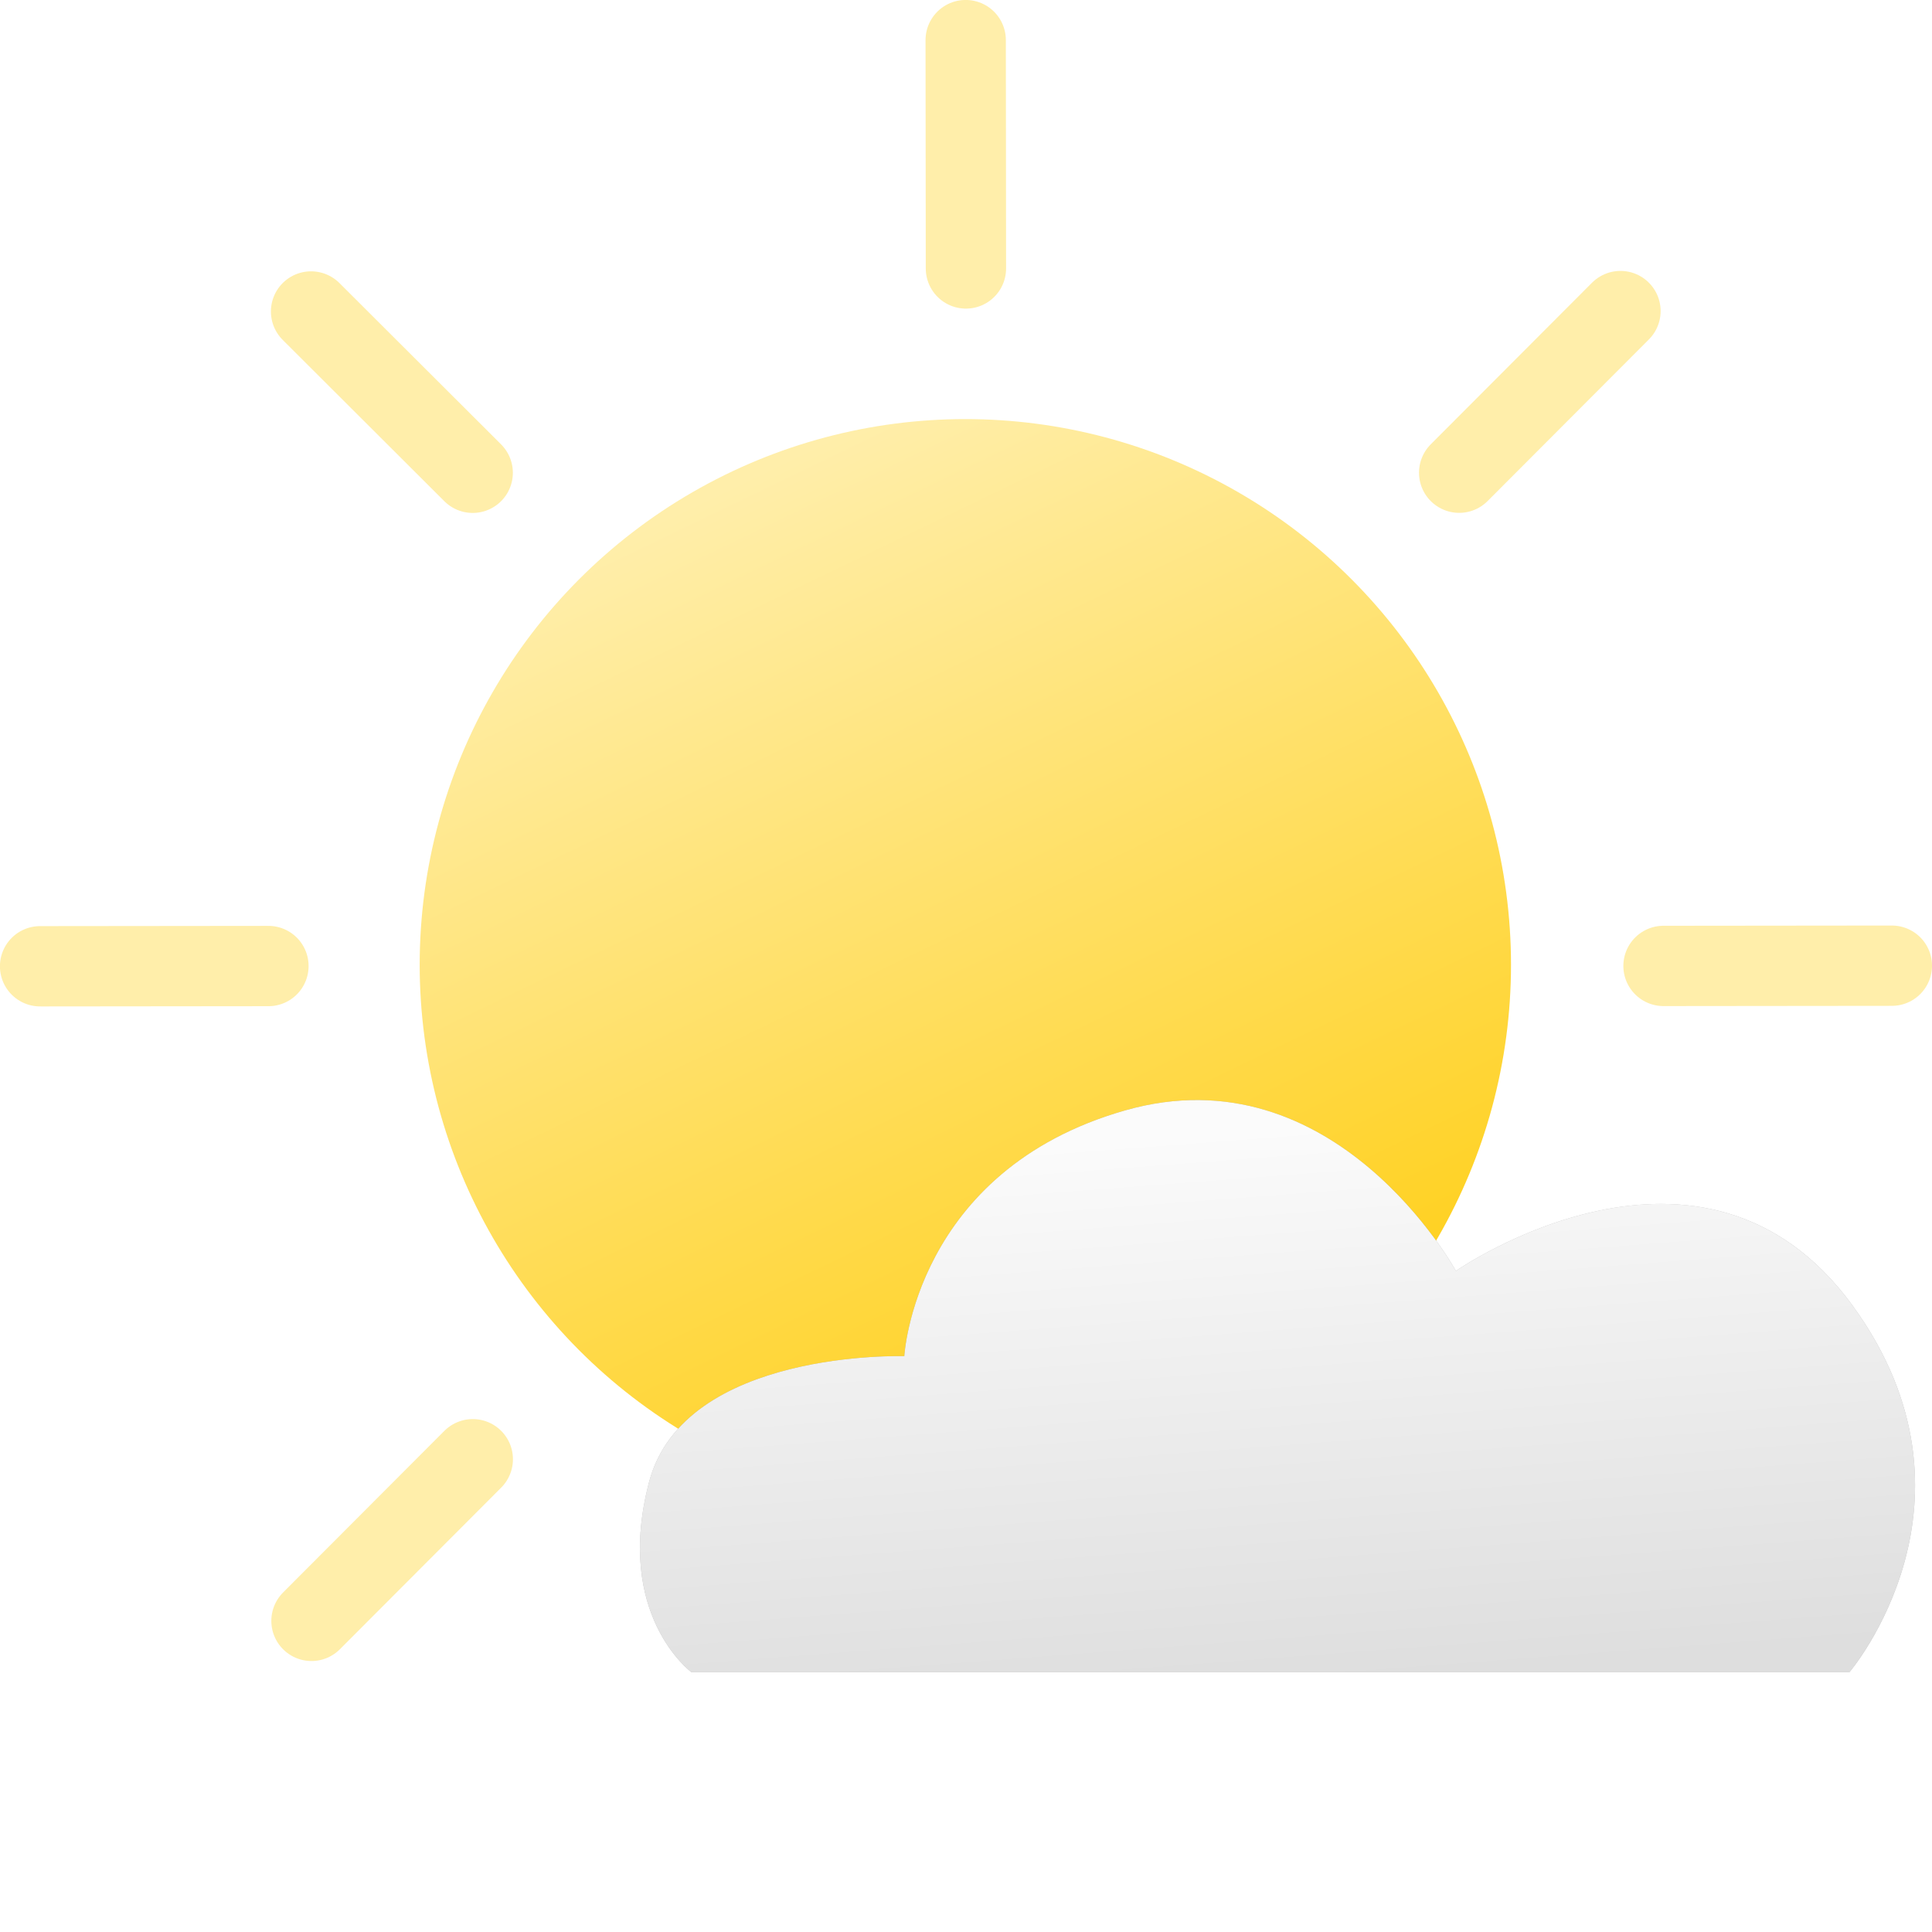 <svg width="100" height="100" version="1.1" viewBox="0 0 100 100" xmlns="http://www.w3.org/2000/svg" xmlns:xlink="http://www.w3.org/1999/xlink">
 <defs>
  <linearGradient id="b" x1="34.884" x2="57.422" y1="26.565" y2="73.305" gradientUnits="userSpaceOnUse">
   <stop stop-color="#fea" offset="0"/>
   <stop stop-color="#ffd121" offset="1"/>
  </linearGradient>
  <linearGradient id="a" x1="67.942" x2="65.749" y1="87.164" y2="58.391" gradientUnits="userSpaceOnUse">
   <stop stop-color="#dedede" offset="0"/>
   <stop stop-color="#fbfbfb" offset="1"/>
  </linearGradient>
  <filter id="c" x="-.073" y="-.162" width="1.145" height="1.324" color-interpolation-filters="sRGB">
   <feGaussianBlur result="blur" stdDeviation="2 2"/>
  </filter>
 </defs>
 <circle cx="49.966" cy="49.935" r="28.243" fill="url(#b)"/>
 <path d="m35.777 86.546h59.955s7.51-8.821 0.18-18.937c-7.775-10.731-20.555-1.827-20.555-1.827s-6.229-11.42-17.13-8.306c-10.901 3.115-11.42 12.718-11.42 12.718s-11.393-0.367-13.21 6.511c-1.817 6.878 2.18 9.84 2.18 9.84z" fill-opacity=".266" filter="url(#c)"/>
 <g fill="#ffdb4a" stroke="#fea" stroke-linecap="round" stroke-width="4.157">
  <path d="m97.922 49.984-11.819 0.012"/>
  <path d="m83.875 16.101-8.349 8.366"/>
  <path d="m49.984 2.076 0.012 11.819"/>
  <path d="m16.101 16.122 8.366 8.349"/>
  <path d="m2.075 50.014 11.819-0.012"/>
  <path d="m16.122 83.896 8.349-8.366"/>
  <path d="m83.896 83.875-8.366-8.349"/>
 </g>
 <path d="m35.777 86.546h59.955s7.51-8.821 0.18-18.937c-7.775-10.731-20.555-1.827-20.555-1.827s-6.229-11.42-17.13-8.306c-10.901 3.115-11.42 12.718-11.42 12.718s-11.393-0.367-13.21 6.511c-1.817 6.878 2.18 9.84 2.18 9.84z" fill="url(#a)"/>
</svg>

